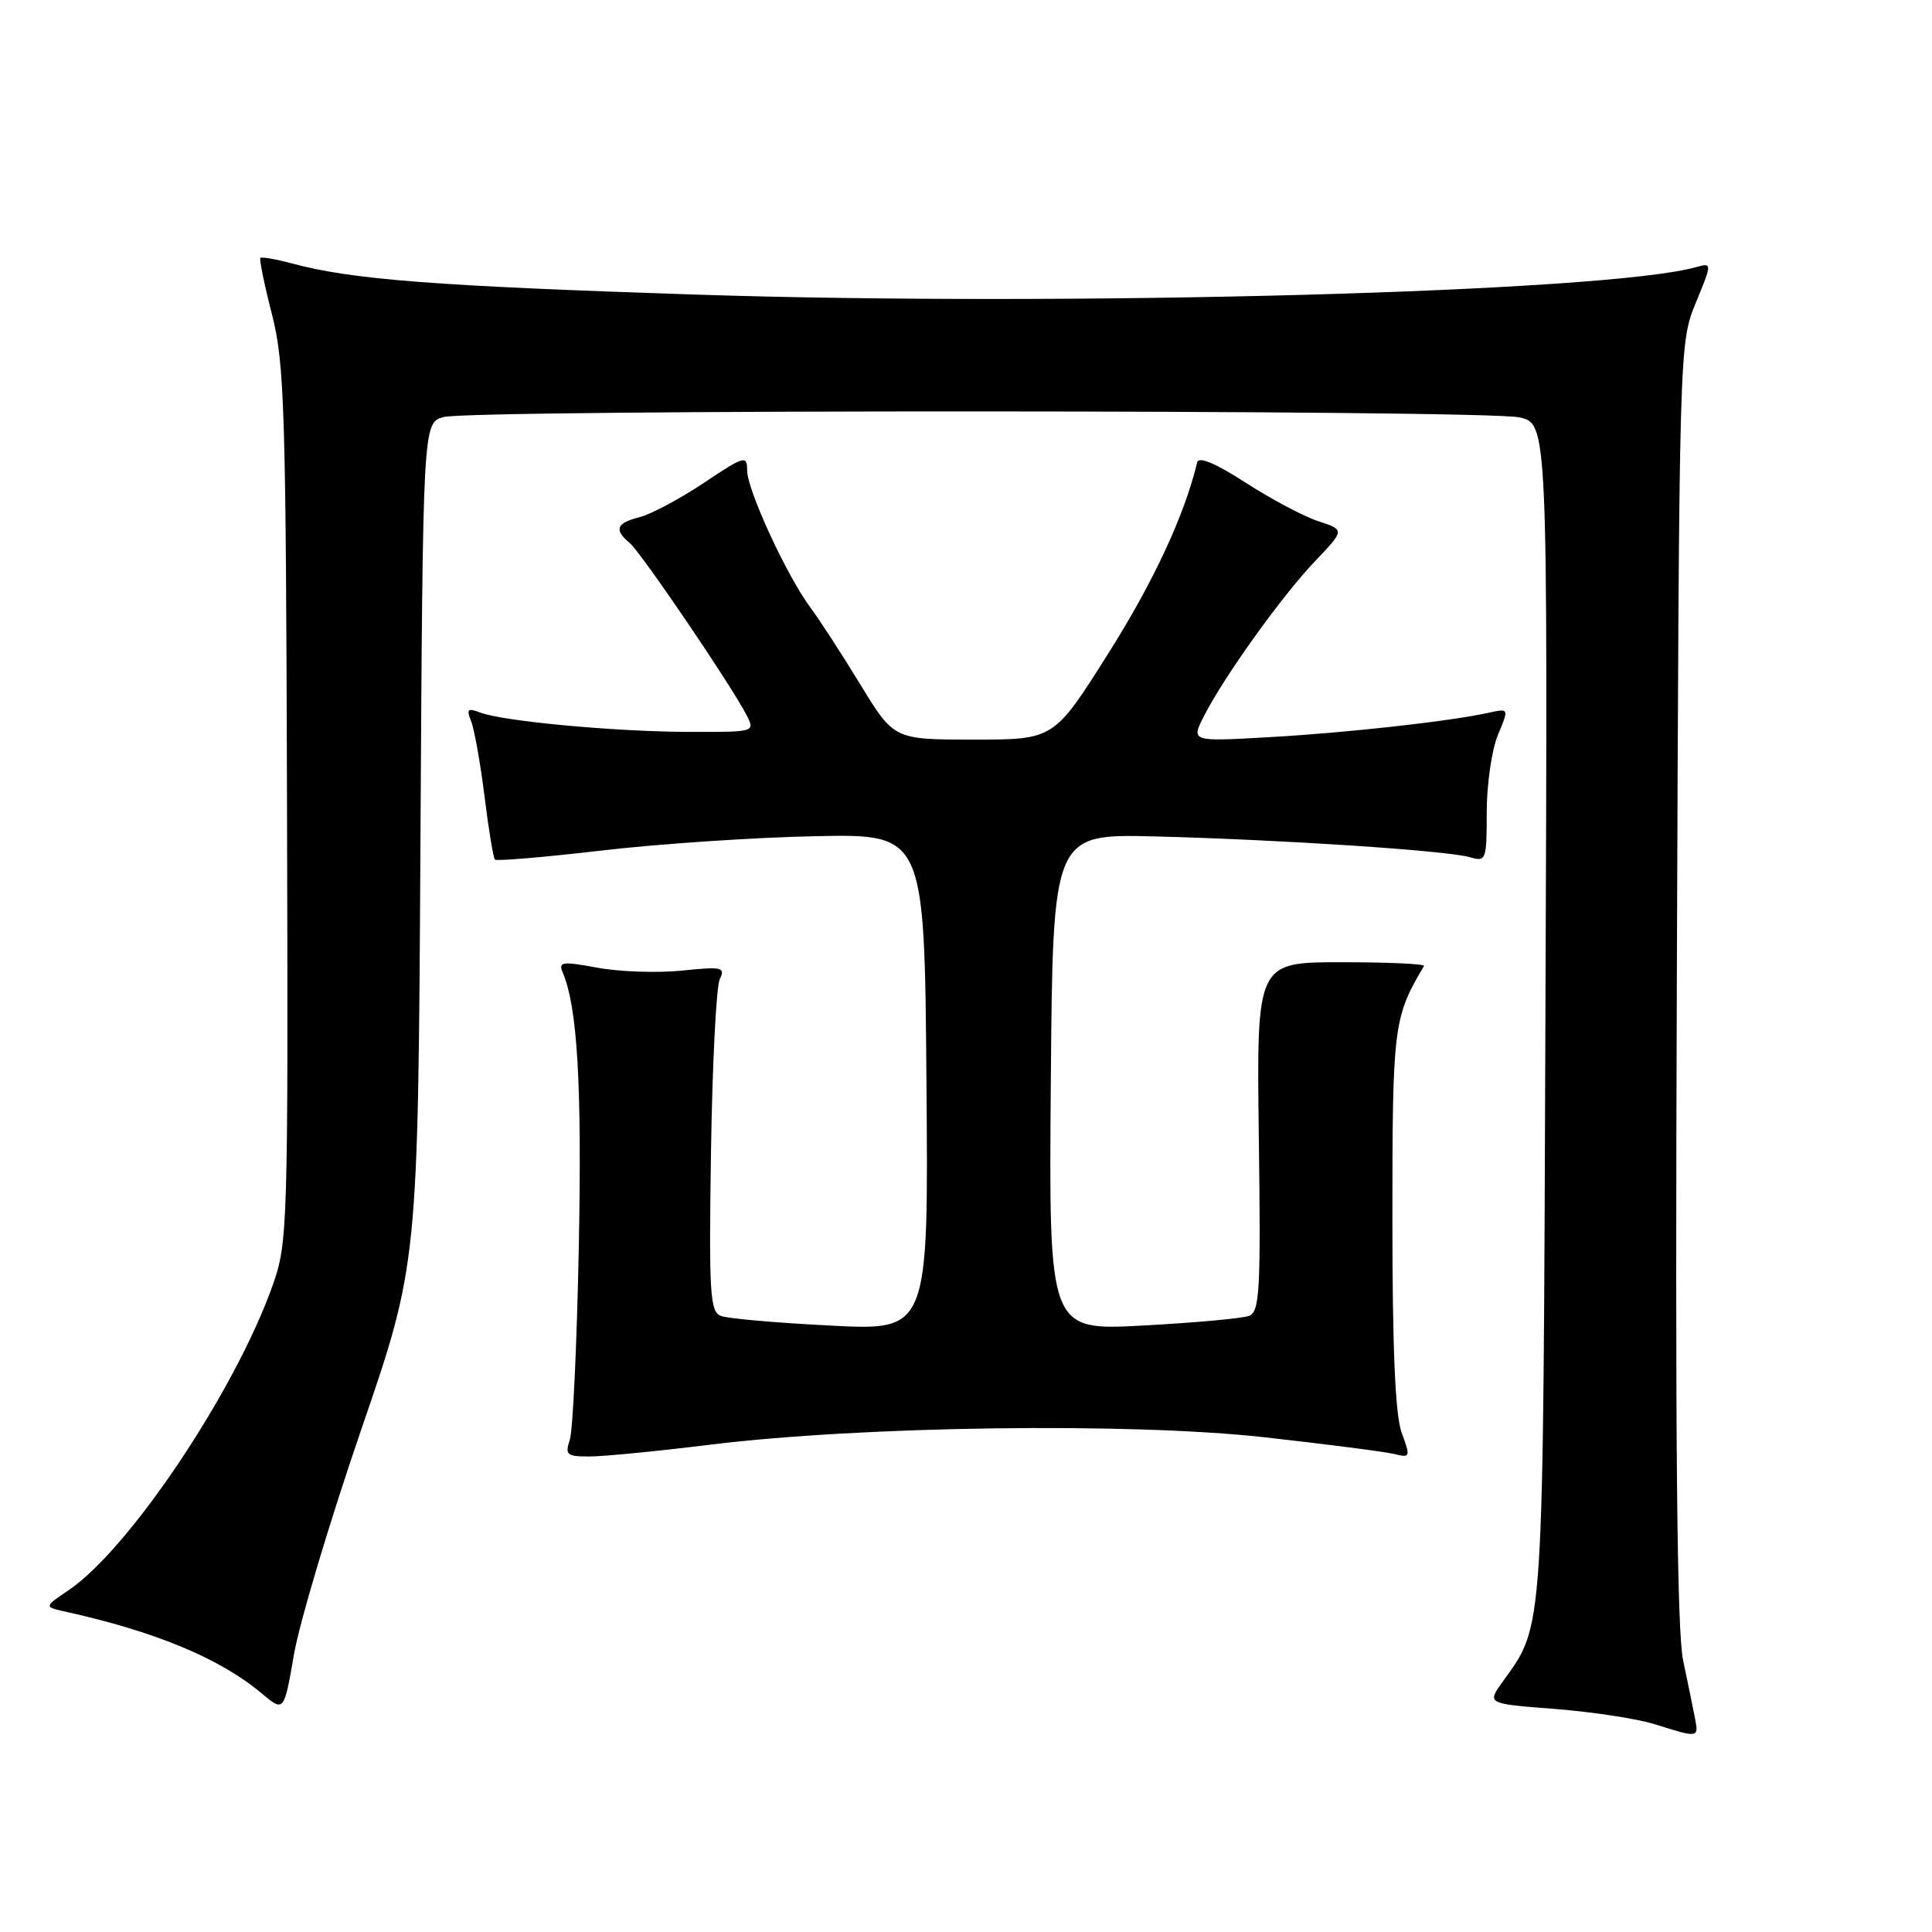 <?xml version="1.0" encoding="UTF-8" standalone="no"?>
<!DOCTYPE svg PUBLIC "-//W3C//DTD SVG 1.1//EN" "http://www.w3.org/Graphics/SVG/1.1/DTD/svg11.dtd" >
<svg xmlns="http://www.w3.org/2000/svg" xmlns:xlink="http://www.w3.org/1999/xlink" version="1.1" viewBox="0 0 256 256">
 <g >
 <path fill="currentColor"
d=" M 224.61 227.75 C 224.37 226.51 223.66 223.03 223.02 220.00 C 222.20 216.03 221.96 190.92 222.19 130.00 C 222.50 45.67 222.50 45.49 224.69 40.15 C 226.89 34.80 226.89 34.80 224.69 35.41 C 212.85 38.71 141.88 40.65 92.35 39.04 C 57.58 37.90 46.68 37.06 38.65 34.90 C 36.53 34.33 34.66 34.01 34.50 34.18 C 34.34 34.36 35.03 37.73 36.04 41.67 C 37.70 48.18 37.89 54.21 38.03 106.67 C 38.19 162.83 38.13 164.67 36.12 170.34 C 31.16 184.32 17.13 205.28 9.09 210.71 C 5.83 212.92 5.83 212.92 8.66 213.55 C 20.61 216.19 29.19 219.77 34.67 224.38 C 37.63 226.86 37.63 226.86 38.96 219.18 C 39.69 214.96 43.69 201.60 47.84 189.50 C 55.40 167.50 55.40 167.50 55.71 111.76 C 56.03 56.03 56.03 56.03 58.77 55.26 C 62.42 54.24 196.45 54.28 201.29 55.30 C 205.08 56.11 205.08 56.11 204.78 133.80 C 204.46 218.03 204.65 215.07 199.04 222.94 C 197.04 225.75 197.04 225.75 206.08 226.45 C 211.05 226.84 217.00 227.75 219.30 228.48 C 225.06 230.29 225.09 230.29 224.61 227.75 Z  M 94.00 191.44 C 114.20 188.95 149.70 188.47 167.50 190.44 C 175.75 191.36 183.51 192.36 184.73 192.66 C 186.88 193.19 186.92 193.08 185.73 189.85 C 184.88 187.53 184.50 178.85 184.50 161.50 C 184.50 135.94 184.64 134.80 188.69 128.00 C 188.86 127.72 183.93 127.50 177.74 127.50 C 166.50 127.50 166.50 127.50 166.80 150.62 C 167.07 171.06 166.92 173.82 165.50 174.36 C 164.62 174.70 158.30 175.27 151.44 175.64 C 138.97 176.31 138.97 176.31 139.24 143.40 C 139.50 110.50 139.50 110.50 153.00 110.83 C 169.65 111.25 191.73 112.70 194.75 113.58 C 196.92 114.21 197.00 114.01 197.00 107.58 C 197.00 103.93 197.67 99.34 198.48 97.39 C 199.96 93.85 199.96 93.85 197.23 94.45 C 192.03 95.59 178.45 97.10 168.15 97.68 C 157.81 98.27 157.81 98.27 159.53 94.89 C 162.19 89.65 169.87 78.95 174.25 74.36 C 178.20 70.22 178.20 70.22 174.67 69.06 C 172.73 68.42 168.40 66.12 165.04 63.95 C 161.11 61.40 158.83 60.45 158.64 61.25 C 156.94 68.30 152.87 77.06 146.87 86.56 C 139.66 98.00 139.66 98.00 129.06 98.00 C 118.46 98.00 118.46 98.00 114.03 90.75 C 111.60 86.76 108.61 82.15 107.38 80.50 C 104.24 76.27 99.00 64.92 99.00 62.33 C 99.00 60.29 98.64 60.39 93.24 64.00 C 90.08 66.11 86.25 68.15 84.74 68.53 C 81.67 69.30 81.32 70.19 83.44 71.95 C 84.93 73.19 96.92 90.84 98.92 94.75 C 100.07 97.00 100.07 97.00 91.29 96.98 C 81.56 96.96 66.56 95.57 63.58 94.40 C 61.97 93.78 61.78 93.97 62.43 95.58 C 62.85 96.63 63.65 101.10 64.20 105.50 C 64.74 109.90 65.37 113.68 65.58 113.90 C 65.79 114.12 72.16 113.58 79.73 112.70 C 87.31 111.81 100.03 110.96 108.00 110.80 C 122.50 110.50 122.50 110.50 122.76 143.40 C 123.03 176.31 123.03 176.31 110.10 175.65 C 102.98 175.29 96.43 174.72 95.53 174.37 C 94.07 173.81 93.93 171.44 94.21 152.62 C 94.39 141.01 94.91 130.71 95.37 129.75 C 96.14 128.16 95.69 128.06 90.36 128.61 C 87.13 128.94 82.11 128.77 79.19 128.23 C 74.46 127.36 73.96 127.43 74.57 128.88 C 76.51 133.43 77.11 143.70 76.70 165.00 C 76.45 177.93 75.91 189.51 75.51 190.75 C 74.84 192.79 75.09 193.00 78.13 192.99 C 79.99 192.99 87.12 192.29 94.00 191.44 Z "/>
</g>
</svg>